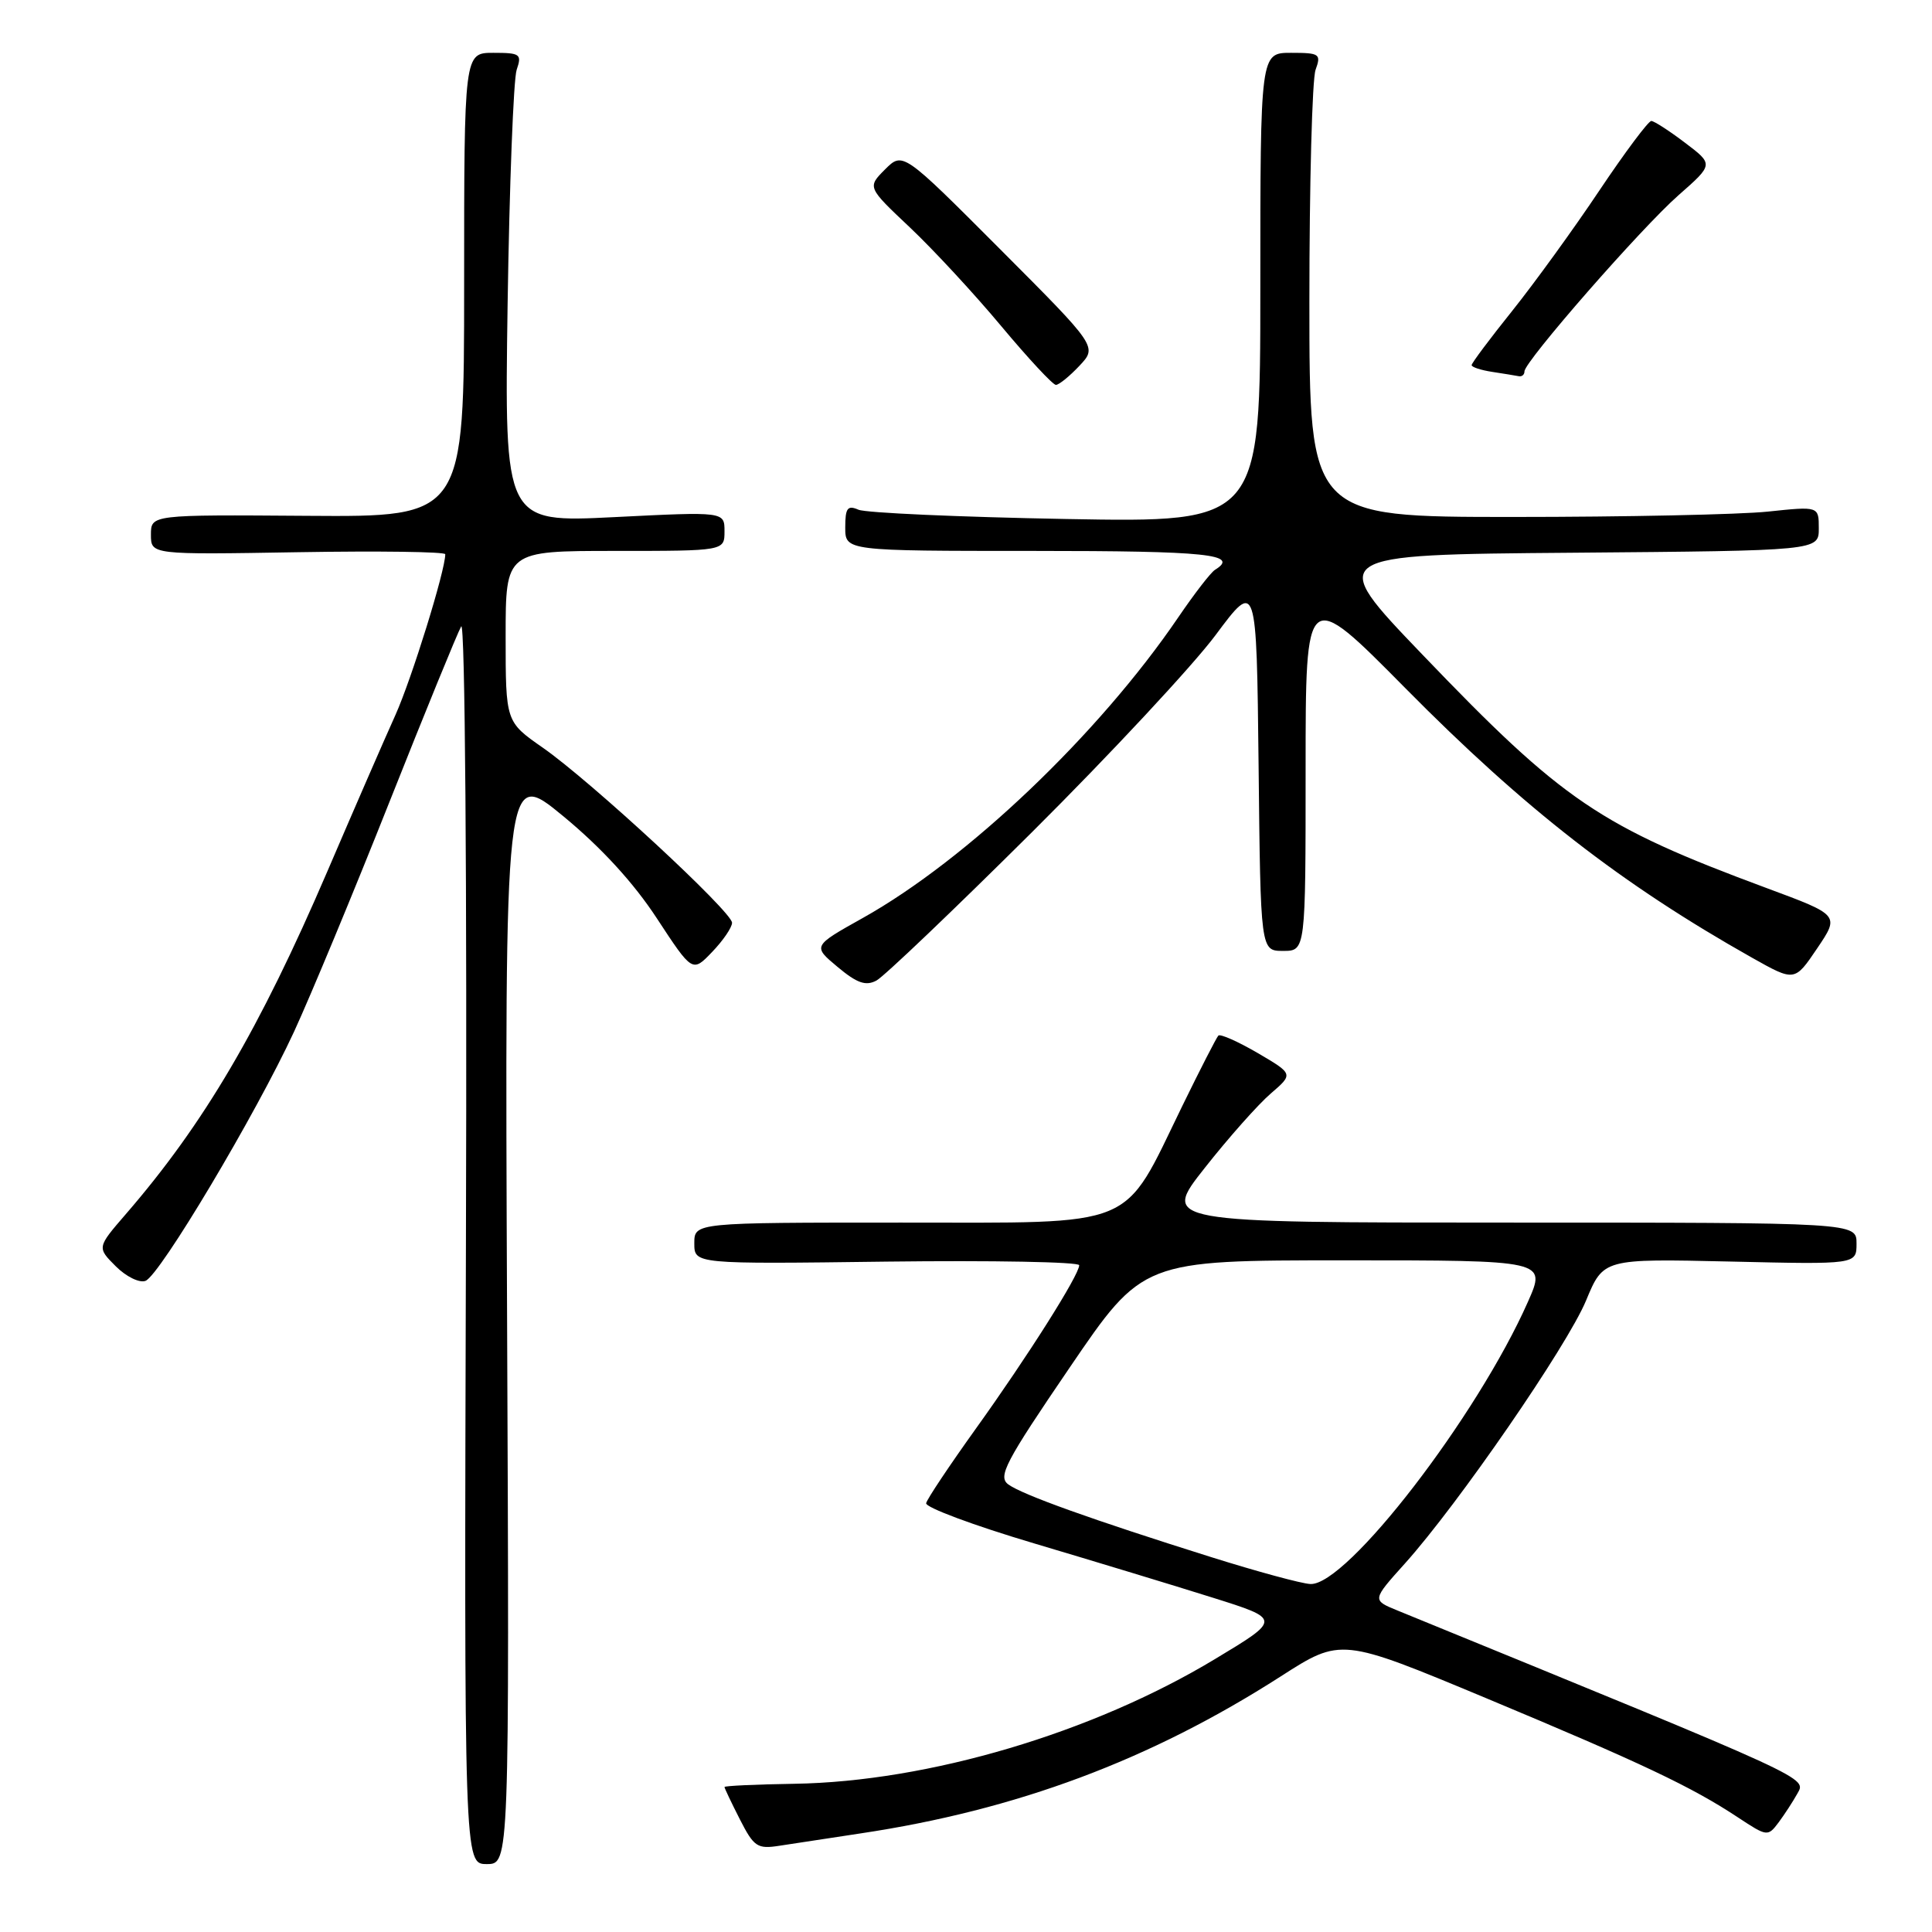 <?xml version="1.0" encoding="UTF-8" standalone="no"?>
<!DOCTYPE svg PUBLIC "-//W3C//DTD SVG 1.1//EN" "http://www.w3.org/Graphics/SVG/1.1/DTD/svg11.dtd" >
<svg xmlns="http://www.w3.org/2000/svg" xmlns:xlink="http://www.w3.org/1999/xlink" version="1.1" viewBox="0 0 256 256">
 <g >
 <path fill="currentColor"
d=" M 67.19 174.38 C 66.88 101.76 66.88 101.76 74.61 108.13 C 79.67 112.30 83.96 116.98 87.04 121.69 C 91.75 128.87 91.75 128.87 94.37 126.13 C 95.82 124.62 97.00 122.89 97.00 122.27 C 97.00 120.82 78.30 103.52 71.92 99.07 C 67.00 95.64 67.00 95.64 67.00 84.32 C 67.00 73.00 67.00 73.00 81.50 73.00 C 96.00 73.00 96.00 73.00 96.00 70.40 C 96.00 67.79 96.00 67.79 81.42 68.52 C 66.84 69.25 66.84 69.25 67.26 40.37 C 67.50 24.49 68.04 10.49 68.46 9.25 C 69.17 7.17 68.94 7.00 65.37 7.00 C 61.50 7.00 61.50 7.00 61.50 37.75 C 61.50 68.50 61.50 68.50 40.75 68.35 C 20.00 68.20 20.00 68.20 20.00 70.85 C 20.00 73.50 20.00 73.50 39.50 73.17 C 50.22 72.99 59.00 73.11 59.00 73.44 C 59.00 75.61 54.56 89.91 52.41 94.71 C 50.97 97.89 46.90 107.25 43.36 115.50 C 34.39 136.38 27.02 148.92 16.67 160.88 C 12.85 165.30 12.85 165.30 15.34 167.79 C 16.71 169.16 18.48 170.03 19.28 169.72 C 21.18 168.99 33.90 147.66 38.97 136.69 C 41.16 131.94 46.85 118.25 51.60 106.27 C 56.35 94.30 60.63 83.83 61.11 83.00 C 61.62 82.14 61.89 116.56 61.74 164.25 C 61.50 247.00 61.50 247.00 64.50 247.00 C 67.50 247.00 67.50 247.00 67.19 174.38 Z  M 114.00 242.94 C 134.70 239.84 152.40 233.23 169.69 222.14 C 177.70 217.00 177.70 217.00 196.93 225.02 C 217.57 233.64 224.16 236.76 230.31 240.83 C 234.16 243.37 234.25 243.38 235.69 241.46 C 236.49 240.38 237.58 238.70 238.12 237.73 C 239.36 235.48 240.91 236.20 185.15 213.39 C 181.80 212.02 181.80 212.02 186.15 207.18 C 193.20 199.34 207.67 178.33 210.16 172.33 C 212.46 166.78 212.46 166.78 229.23 167.16 C 246.00 167.55 246.00 167.55 246.00 164.77 C 246.00 162.00 246.00 162.00 199.96 162.00 C 153.91 162.00 153.91 162.00 159.64 154.75 C 162.78 150.76 166.72 146.33 168.37 144.91 C 171.39 142.31 171.39 142.31 166.65 139.53 C 164.04 138.01 161.70 136.97 161.44 137.22 C 161.19 137.48 159.03 141.69 156.64 146.59 C 148.64 163.01 151.08 162.00 119.41 162.00 C 92.00 162.00 92.00 162.00 92.00 164.75 C 92.00 167.50 92.00 167.50 117.50 167.17 C 131.52 167.00 143.00 167.21 143.00 167.65 C 143.00 168.94 136.17 179.74 129.28 189.34 C 125.80 194.20 122.84 198.63 122.72 199.18 C 122.60 199.74 129.03 202.13 137.00 204.50 C 144.97 206.87 155.61 210.10 160.63 211.68 C 169.77 214.55 169.77 214.55 161.00 219.83 C 144.76 229.63 123.00 236.08 105.25 236.36 C 100.16 236.44 96.00 236.63 96.00 236.79 C 96.00 236.95 96.92 238.88 98.04 241.08 C 99.90 244.73 100.36 245.03 103.29 244.57 C 105.06 244.30 109.88 243.56 114.00 242.94 Z  M 136.78 110.23 C 147.13 99.93 158.05 88.20 161.05 84.18 C 166.50 76.86 166.50 76.86 166.77 101.43 C 167.03 126.00 167.03 126.00 170.02 126.00 C 173.00 126.00 173.00 126.00 173.00 101.91 C 173.00 77.82 173.00 77.82 186.25 91.22 C 202.04 107.19 214.85 117.15 232.15 126.90 C 237.80 130.08 237.80 130.08 240.78 125.67 C 243.76 121.26 243.76 121.26 234.13 117.69 C 211.94 109.46 207.14 106.21 188.44 86.70 C 175.78 73.50 175.78 73.50 208.39 73.24 C 241.00 72.97 241.00 72.97 241.00 70.02 C 241.00 67.08 241.00 67.08 234.25 67.79 C 230.54 68.18 215.35 68.50 200.50 68.50 C 173.50 68.50 173.50 68.50 173.50 40.00 C 173.50 24.32 173.87 10.49 174.32 9.25 C 175.08 7.15 174.86 7.00 171.07 7.00 C 167.00 7.00 167.00 7.00 167.00 38.12 C 167.00 69.24 167.00 69.24 141.25 68.77 C 127.09 68.51 114.71 67.96 113.75 67.54 C 112.30 66.91 112.00 67.31 112.00 69.89 C 112.00 73.00 112.00 73.00 137.00 73.00 C 159.99 73.00 164.31 73.45 161.00 75.50 C 160.44 75.84 158.25 78.68 156.12 81.81 C 145.60 97.27 128.14 113.91 114.32 121.64 C 107.67 125.36 107.67 125.36 110.99 128.13 C 113.56 130.28 114.72 130.68 116.13 129.93 C 117.13 129.40 126.42 120.53 136.78 110.23 Z  M 143.03 48.47 C 145.41 45.94 145.41 45.94 132.52 33.02 C 119.63 20.10 119.63 20.10 117.27 22.45 C 114.92 24.81 114.92 24.81 120.58 30.15 C 123.69 33.09 129.15 38.99 132.70 43.25 C 136.26 47.51 139.51 51.00 139.91 51.00 C 140.32 51.00 141.72 49.86 143.03 48.47 Z  M 202.00 49.21 C 202.00 47.91 217.47 30.21 222.43 25.85 C 227.06 21.78 227.06 21.78 223.28 18.92 C 221.20 17.34 219.19 16.04 218.81 16.03 C 218.43 16.01 215.33 20.16 211.92 25.25 C 208.52 30.34 203.32 37.51 200.37 41.20 C 197.42 44.88 195.00 48.11 195.00 48.38 C 195.00 48.65 196.24 49.05 197.75 49.28 C 199.26 49.51 200.84 49.77 201.25 49.85 C 201.66 49.93 202.00 49.65 202.00 49.21 Z  M 160.50 206.33 C 144.68 201.36 135.45 198.05 133.60 196.69 C 132.20 195.65 133.19 193.75 141.71 181.25 C 151.41 167.00 151.41 167.00 178.15 167.00 C 204.89 167.00 204.89 167.00 202.47 172.47 C 195.74 187.69 178.44 210.13 173.63 209.89 C 172.46 209.84 166.55 208.23 160.50 206.33 Z "/>
</g>
</svg>